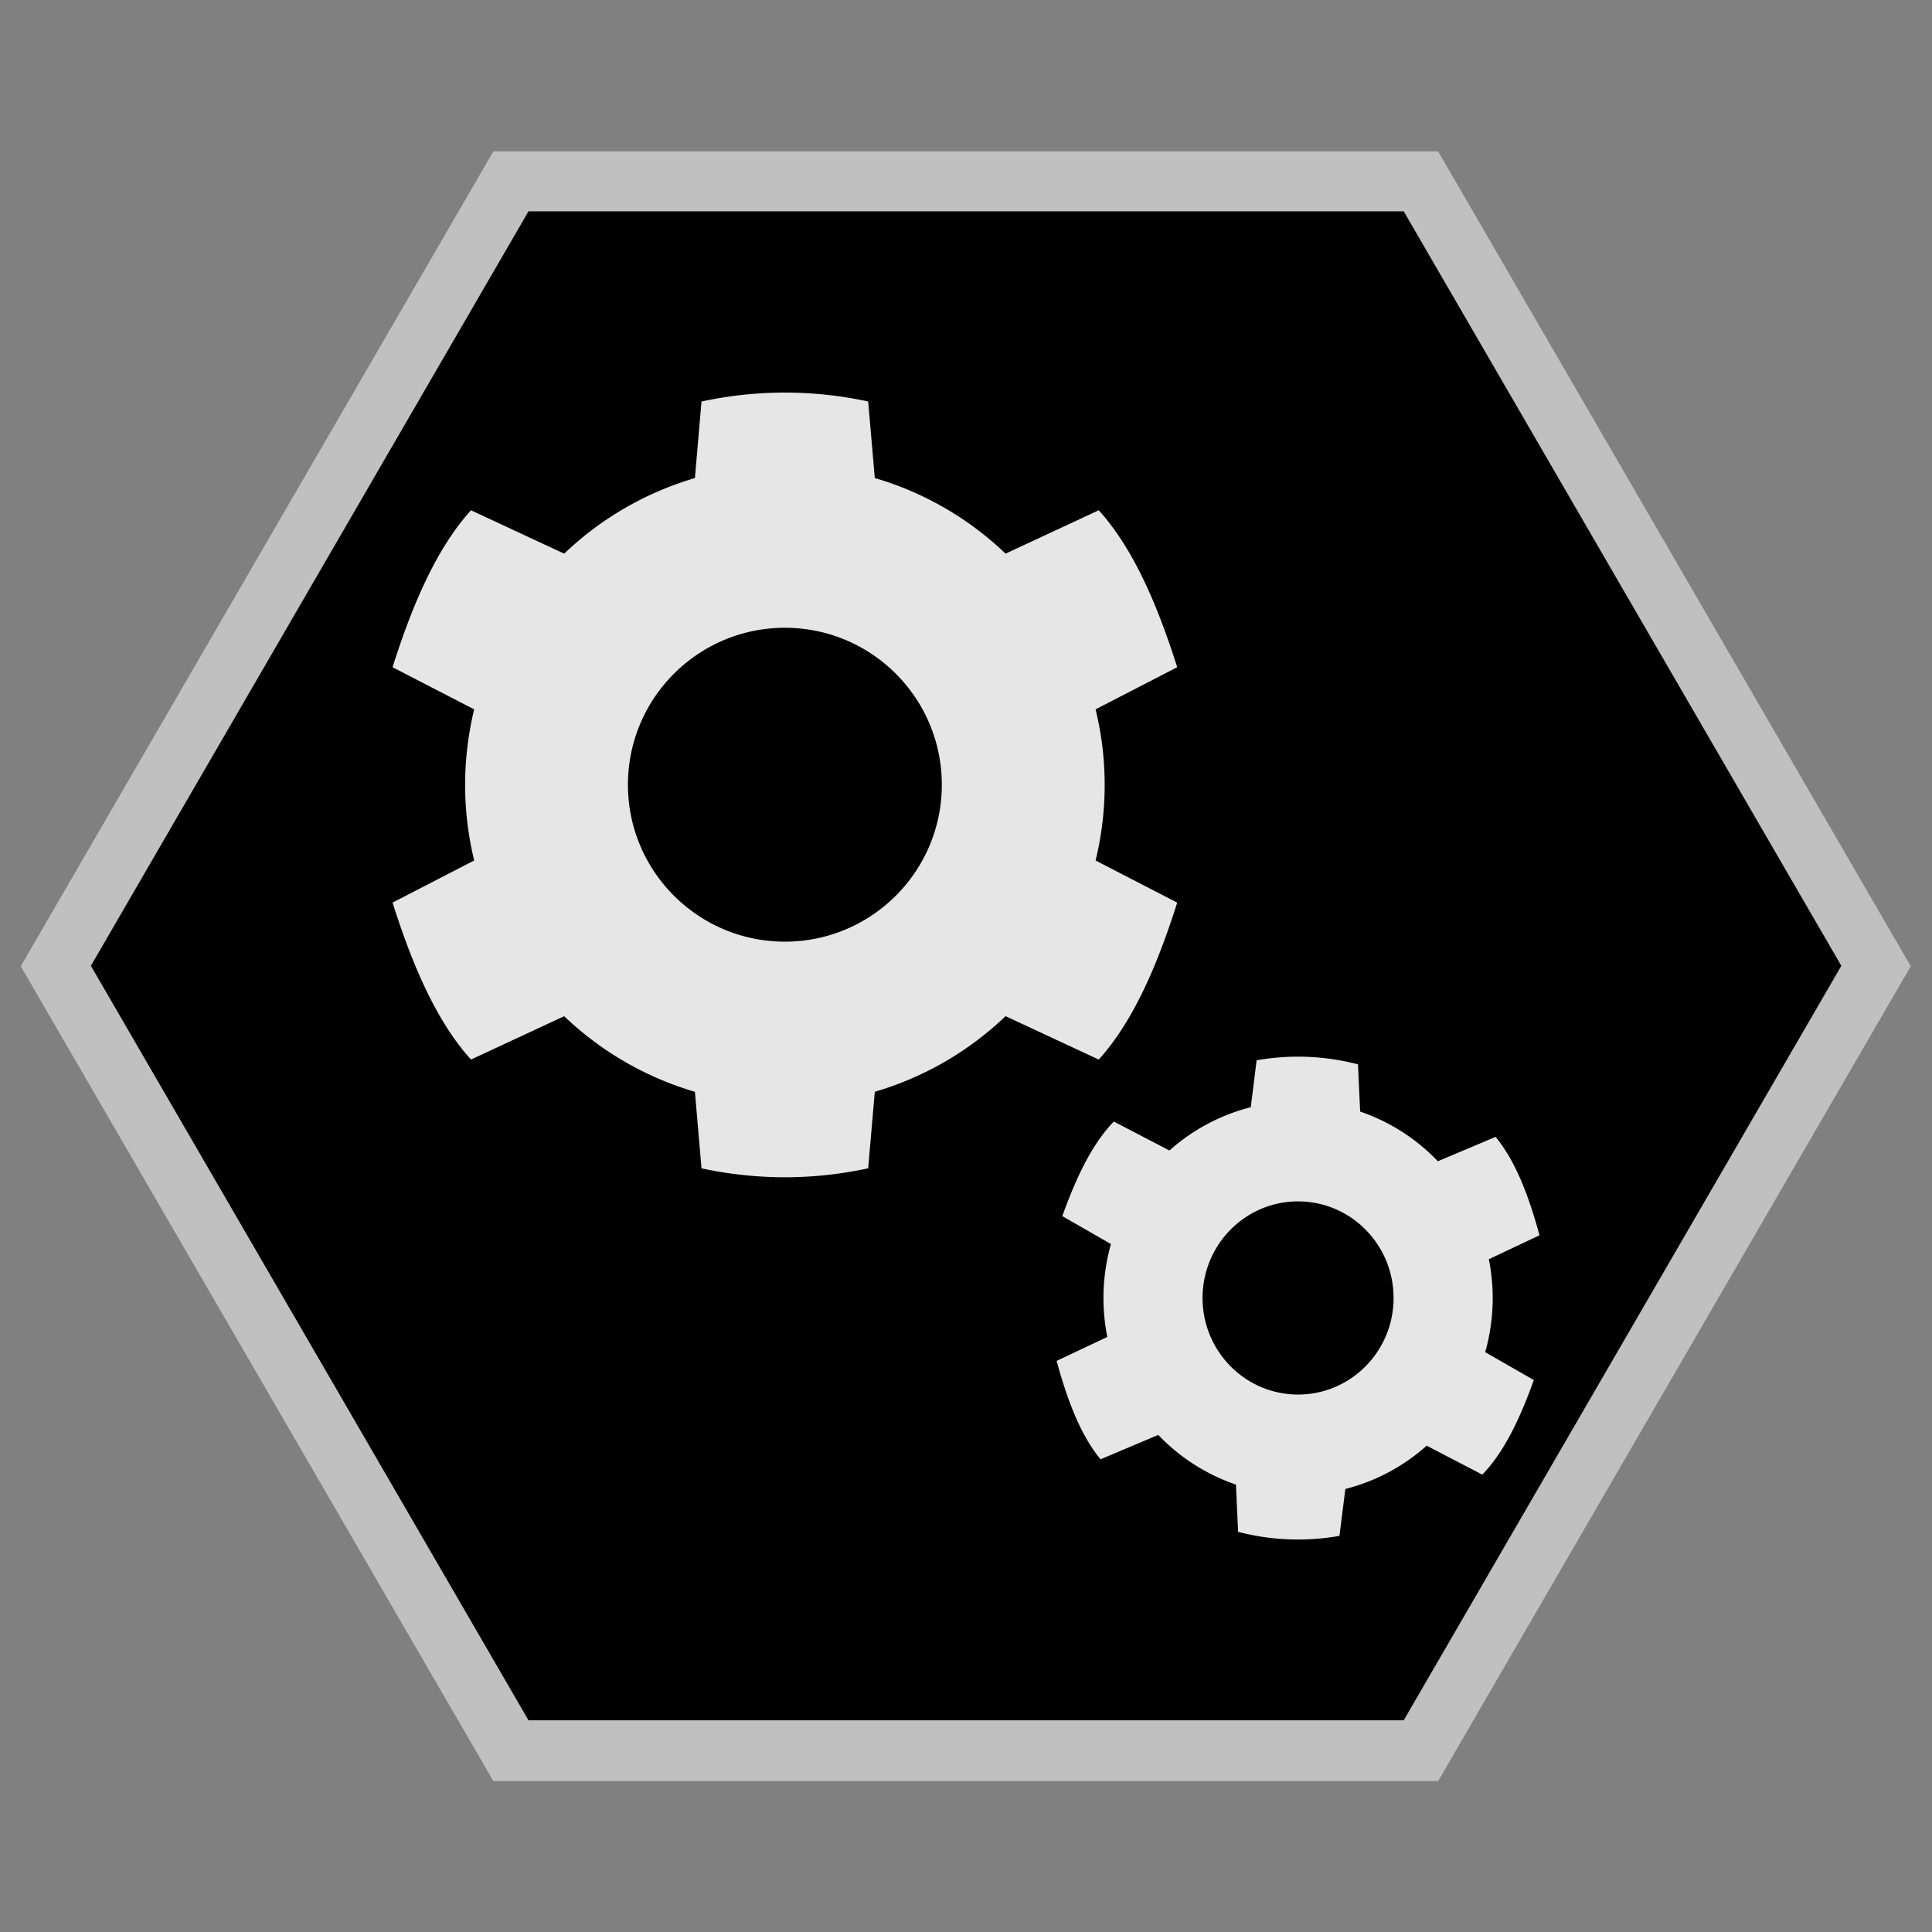 <svg xmlns="http://www.w3.org/2000/svg" xml:space="preserve" width="256" height="256" viewBox="0 0 341.333 341.333"><rect x="0" y="0" width="341.333" height="341.333" fill="#808080" stroke="none"/><defs><clipPath id="a" clipPathUnits="userSpaceOnUse"><path d="M0 256h256V0H0Z"/></clipPath><clipPath id="b" clipPathUnits="userSpaceOnUse"><path d="M2.752 236h250.496V20H2.752Z"/></clipPath></defs><g clip-path="url(#a)" transform="matrix(1.333 0 0 -1.333 0 341.333)"><g clip-path="url(#b)" style="opacity:.5"><path d="M0 0h-125.217l-2.312-3.986-58-100-2.327-4.014 2.327-4.014 58-100 2.312-3.986H0l2.312 3.986 58 100L62.64-108l-2.328 4.014-58 100z" style="fill:#fff;fill-opacity:1;fill-rule:nonzero;stroke:none" transform="translate(190.608 236)"/></g></g><path d="M0 0h-116l-58-100 58-100H0l58 100z" style="fill:#000;fill-opacity:1;fill-rule:nonzero;stroke:none" transform="matrix(1.333 0 0 -1.333 248 37.333)"/><g style="fill:#e6e6e6;fill-opacity:1"><path d="M0 0c-11.487 0-20.8 9.318-20.8 20.795C-20.8 32.287-11.487 41.6 0 41.6s20.8-9.313 20.8-20.805C20.8 9.318 11.487 0 0 0m42.385 20.774a42 42 0 0 1-1.206 10.015L52 36.374c-2.283 7.176-5.455 15.35-10.4 20.8l-12.35-5.746a42.25 42.25 0 0 1-17.332 10.02l-.878 10.146A52.6 52.6 0 0 1 0 72.774c-3.791 0-7.478-.416-11.05-1.186l-.874-10.145a42.3 42.3 0 0 1-17.326-10.02l-12.35 5.751c-4.95-5.45-8.112-13.624-10.4-20.8l10.821-5.585a42.6 42.6 0 0 1-1.201-10.015c0-3.453.426-6.802 1.201-10.015L-52 5.174c2.288-7.176 5.45-15.35 10.4-20.8l12.35 5.746a42.3 42.3 0 0 1 17.326-10.021l.874-10.144A52.7 52.7 0 0 1 0-31.226c3.791 0 7.478.416 11.04 1.185l.878 10.146A42.25 42.25 0 0 1 29.25-9.875l12.35-5.751c4.945 5.45 8.117 13.624 10.4 20.8l-10.821 5.585a42 42 0 0 1 1.206 10.015" style="fill:#e6e6e6;fill-opacity:1;fill-rule:nonzero;stroke:none" transform="matrix(1.333 0 0 -1.333 138.667 166.365)"/></g><g style="fill:#e6e6e6;fill-opacity:1"><path d="M0 0c-6.985.281-12.424 6.238-12.146 13.295.277 7.066 6.166 12.566 13.151 12.285 6.985-.28 12.425-6.234 12.146-13.301C12.875 5.223 6.985-.28 0 0m26.278 11.739a26.2 26.2 0 0 1-.492 6.188l6.716 3.17c-1.215 4.468-2.946 9.572-5.822 13.044l-7.65-3.232a25.7 25.7 0 0 1-10.298 6.585l-.289 6.26c-2.148.557-4.38.902-6.685.995a31.5 31.5 0 0 1-6.748-.459l-.777-6.217a25.66 25.66 0 0 1-10.779-5.738l-7.371 3.838c-3.143-3.231-5.263-8.18-6.827-12.536l6.445-3.699a26.5 26.5 0 0 1-.972-6.128 26.5 26.5 0 0 1 .489-6.188l-6.716-3.17c1.218-4.469 2.943-9.572 5.822-13.044l7.65 3.232a25.7 25.7 0 0 1 10.295-6.585l.286-6.26a31.4 31.4 0 0 1 13.433-.536l.78 6.217A25.6 25.6 0 0 1 17.55-6.786l7.371-3.838c3.14 3.23 5.266 8.18 6.827 12.536L25.303 5.61c.554 1.957.891 4.006.975 6.129" style="fill:#e6e6e6;fill-opacity:1;fill-rule:nonzero;stroke:none" transform="matrix(1.333 0 0 -1.333 228.664 246.366)"/></g></svg>